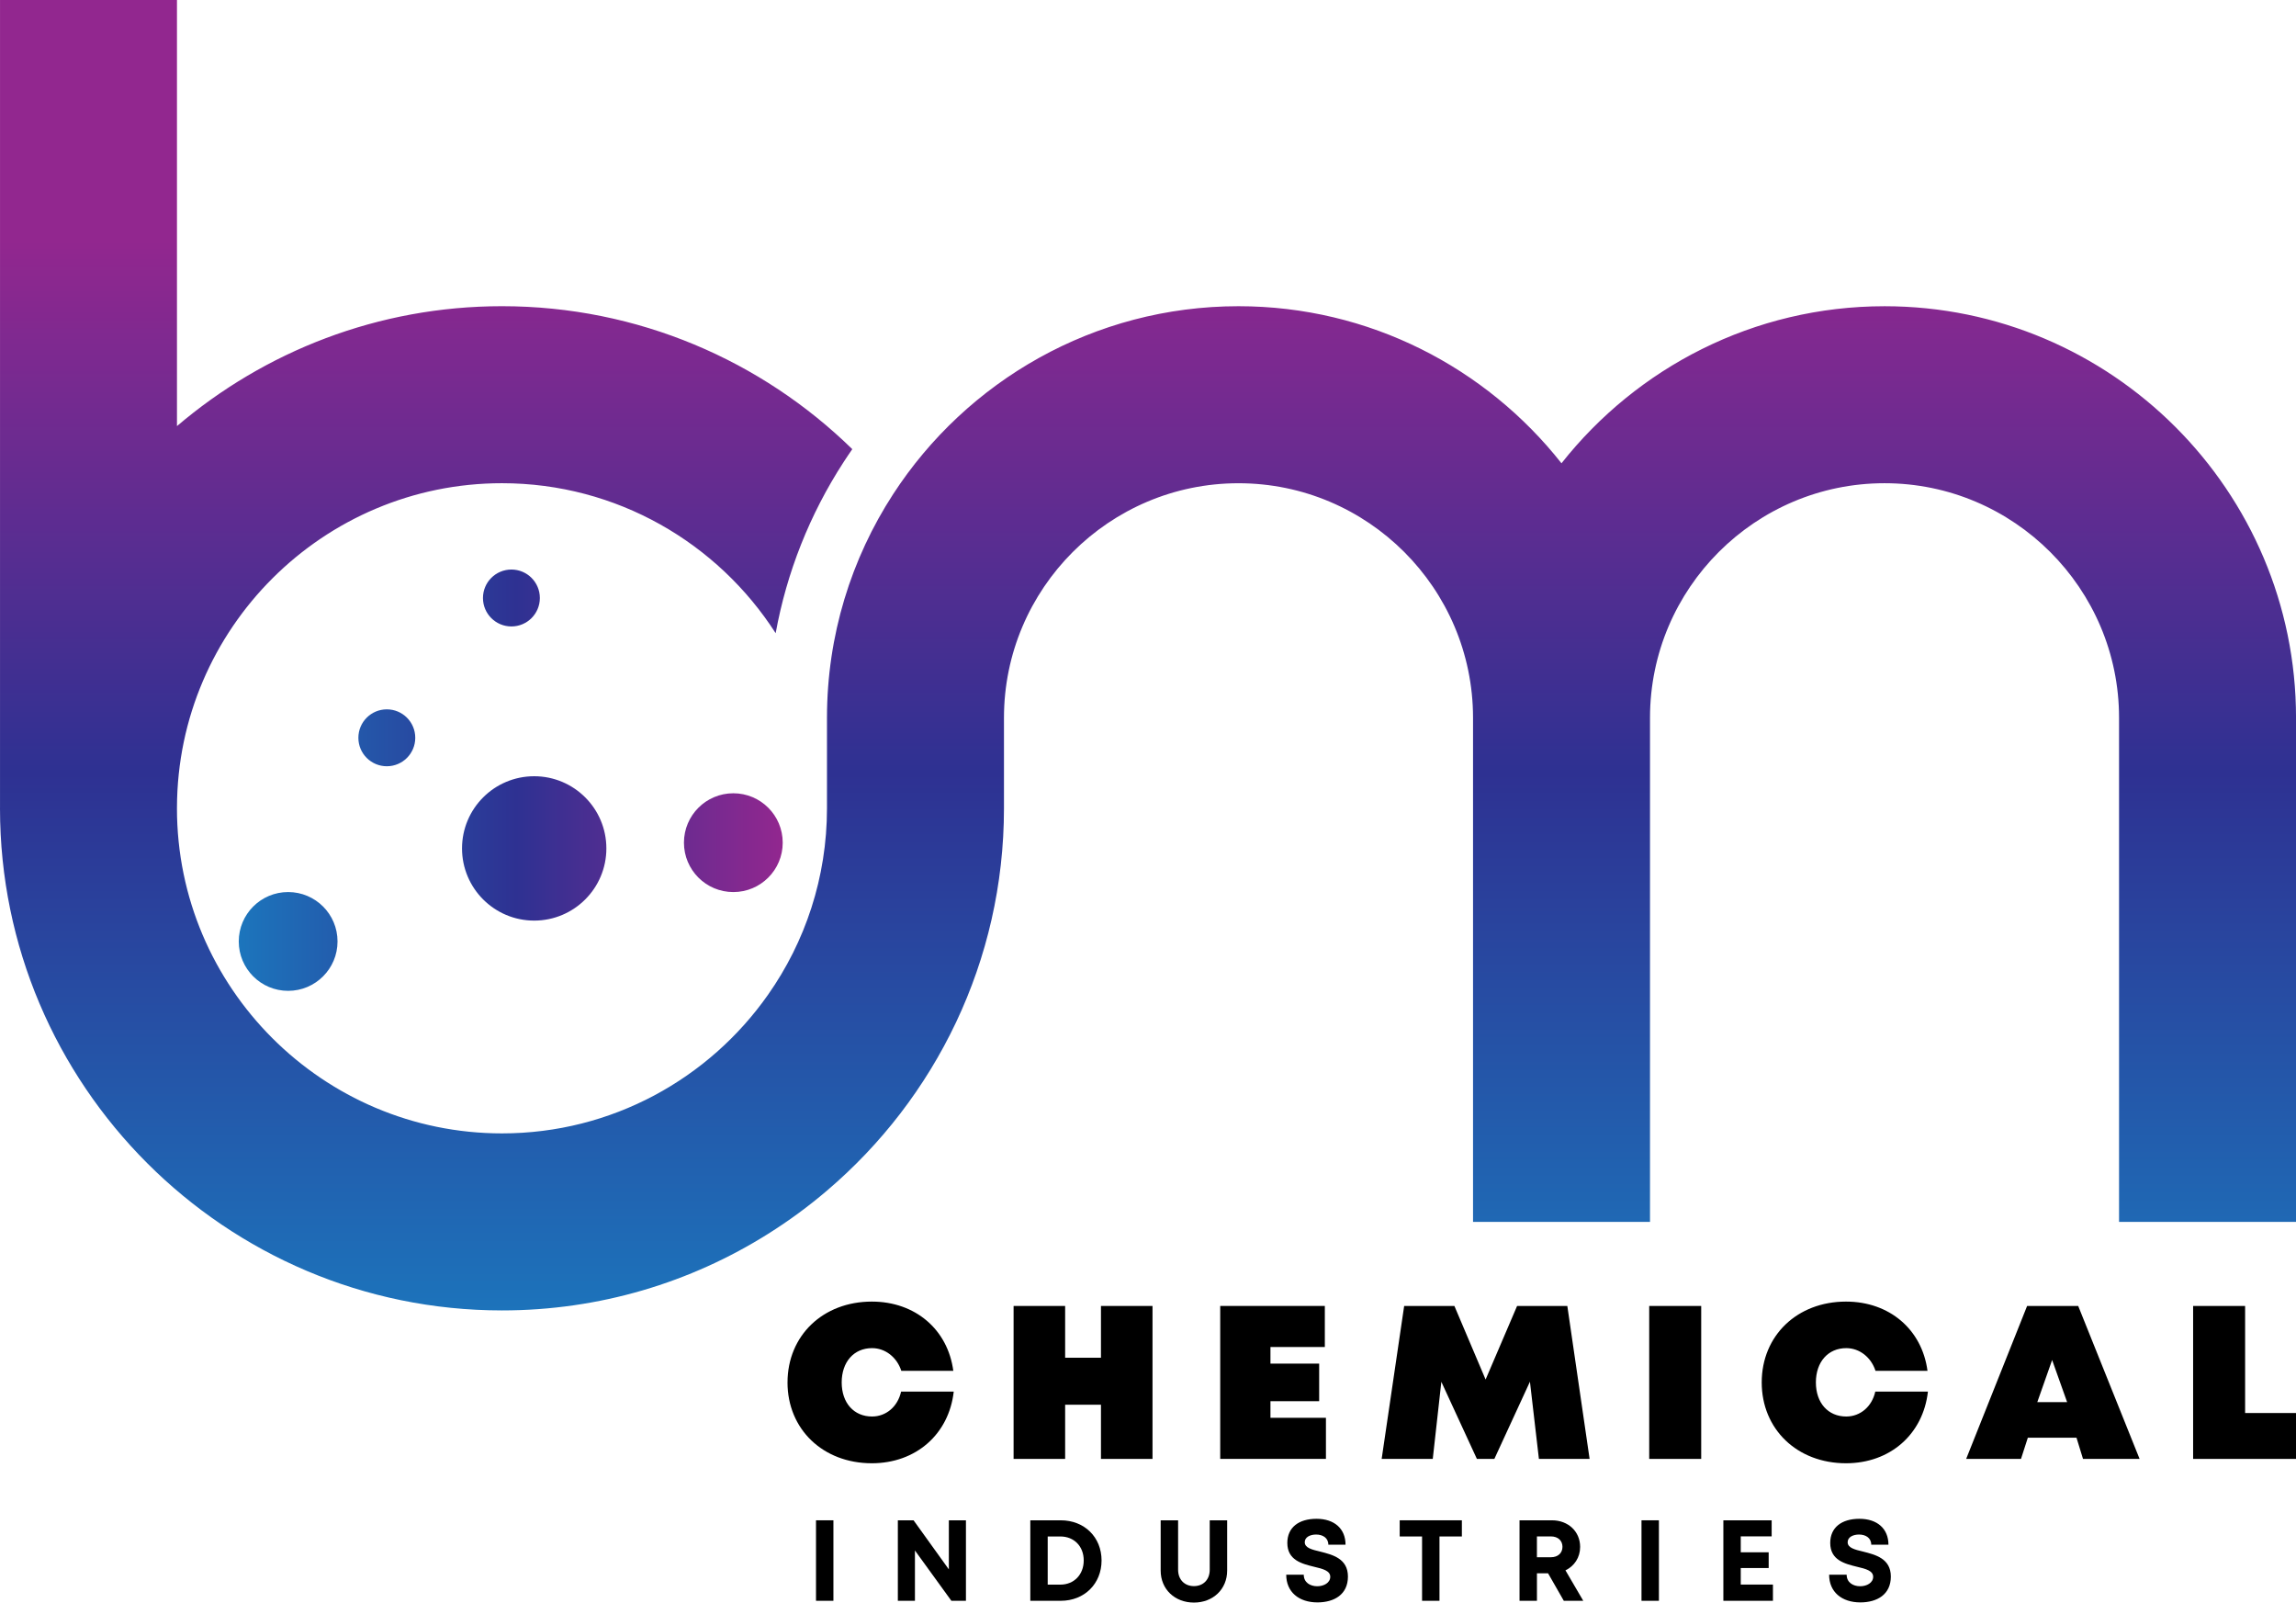 <?xml version="1.0" encoding="UTF-8"?><svg xmlns="http://www.w3.org/2000/svg" xmlns:xlink="http://www.w3.org/1999/xlink" id="Layer_2" data-name="Layer 2" viewBox="0 0 1190.62 830.82"><defs><style> .cls-1 { fill: url(#linear-gradient-2); } .cls-2 { fill: url(#linear-gradient); } </style><linearGradient id="linear-gradient" x1="595.31" y1="687.79" x2="595.31" y2="124.71" gradientUnits="userSpaceOnUse"><stop offset="0" stop-color="#1c75bc"/><stop offset=".51" stop-color="#2e3192"/><stop offset="1" stop-color="#92278f"/></linearGradient><linearGradient id="linear-gradient-2" x1="123.82" y1="404.47" x2="405.89" y2="404.47" xlink:href="#linear-gradient"/></defs><g id="Layer_1-2" data-name="Layer 1"><g><path class="cls-2" d="M977.23,158.76c-67.87,0-128.39,31.89-167.5,81.42-39.11-49.54-99.64-81.43-167.5-81.43-74.94,0-140.98,38.82-179.07,97.42-21.69,33.4-34.32,73.23-34.32,115.96v46.92c0,35.94-11.32,69.31-30.59,96.69-30.53,43.44-80.97,71.85-137.95,71.85-92.93,0-168.54-75.61-168.54-168.54h.01v-.57c.31-92.66,75.79-167.97,168.53-167.97,59.53,0,111.92,31.02,141.93,77.76,5.72-31.48,17.65-61.64,35.27-88.77,1.47-2.23,2.94-4.47,4.47-6.64-46.92-45.85-111.07-74.12-181.67-74.12-64.24,0-123.08,23.44-168.53,62.16V0H.01v418.49c0,.19-.01.38-.01.57,0,143.52,116.79,260.31,260.31,260.31,50.62,0,97.94-14.53,137.95-39.67,10.74-6.73,20.98-14.25,30.59-22.45,56.13-47.75,91.77-118.9,91.77-198.18v-46.92c0-67.05,54.57-121.62,121.62-121.62s121.54,54.5,121.62,121.48c0,.05,0,.09,0,.14v261.34h0s91.77,0,91.77,0v-261.35s0-.09,0-.14c.08-66.99,54.6-121.48,121.61-121.48s121.62,54.56,121.62,121.62v261.34h91.77v-261.34c0-117.66-95.72-213.38-213.38-213.38Z"/><path class="cls-1" d="M175.03,488.08c0,14.14-11.46,25.61-25.61,25.61s-25.61-11.46-25.61-25.61,11.46-25.61,25.61-25.61,25.61,11.46,25.61,25.61ZM265.2,295.27c-8.14,0-14.75,6.6-14.75,14.75s6.6,14.75,14.75,14.75,14.75-6.6,14.75-14.75-6.6-14.75-14.75-14.75ZM200.59,367.75c-8.14,0-14.75,6.6-14.75,14.75s6.6,14.75,14.75,14.75,14.75-6.6,14.75-14.75-6.6-14.75-14.75-14.75ZM380.28,411.26c-14.14,0-25.61,11.46-25.61,25.61s11.46,25.61,25.61,25.61,25.61-11.46,25.61-25.61-11.46-25.61-25.61-25.61ZM277.01,402.43c-20.67,0-37.42,16.76-37.42,37.42s16.76,37.42,37.42,37.42,37.43-16.76,37.43-37.42-16.76-37.42-37.43-37.42Z"/><g><path d="M408.38,716.7c0-24.24,18.35-41.91,43.72-41.91,22.54,0,39.42,14.5,42.25,35.91h-26.96c-2.27-7.02-8.27-11.78-15.18-11.78-9.4,0-15.74,7.14-15.74,17.78s6.34,17.67,15.74,17.67c7.36,0,13.37-5.21,15.06-12.91h27.3c-2.49,22.09-19.6,37.15-42.48,37.15-25.37,0-43.72-17.67-43.72-41.91Z"/><path d="M597.65,677.06v79.29h-26.73v-28.09h-18.58v28.09h-26.73v-79.29h26.73v26.84h18.58v-26.84h26.73Z"/><path d="M687.58,735.05v21.29h-54.82v-79.29h54.25v21.29h-28.2v8.61h25.26v19.48h-25.26v8.61h28.77Z"/><path d="M798.02,756.35l-4.65-40.03-18.45,40.03h-9.06l-18.43-39.97-4.45,39.97h-26.5l11.67-79.29h26.05l16.18,38.13,16.33-38.13h26.05l11.55,79.29h-26.28Z"/><path d="M855.22,677.06h26.96v79.29h-26.96v-79.29Z"/><path d="M913.56,716.7c0-24.24,18.35-41.91,43.72-41.91,22.54,0,39.42,14.5,42.25,35.91h-26.96c-2.27-7.02-8.27-11.78-15.18-11.78-9.4,0-15.74,7.14-15.74,17.78s6.34,17.67,15.74,17.67c7.36,0,13.37-5.21,15.06-12.91h27.3c-2.49,22.09-19.6,37.15-42.47,37.15-25.37,0-43.72-17.67-43.72-41.91Z"/><path d="M1076.8,745.36h-25.24l-3.55,10.99h-28.43l31.6-79.29h26.5l31.83,79.29h-29.34l-3.38-10.99ZM1064.16,705.07l-7.69,21.83h15.46l-7.77-21.83Z"/><path d="M1190.62,732.56v23.79h-53.35v-79.29h26.96v55.5h26.39Z"/></g><g><path d="M423.15,788.18h9.03v41.73h-9.03v-41.73Z"/><path d="M500.9,788.18v41.73h-7.55l-18.9-26.08v26.08h-8.86v-41.73h8.15l18.3,25.45v-25.45h8.86Z"/><path d="M571.23,809c0,12.1-8.93,20.91-21.16,20.91h-15.79v-41.73h15.79c12.28,0,21.16,8.76,21.16,20.82ZM561.98,809c0-7.34-4.98-12.44-12.15-12.44h-6.53v24.97h6.53c7.17,0,12.15-5.24,12.15-12.54Z"/><path d="M601.88,814.21v-26.03h9.04v25.61c0,5.21,3.4,8.51,8.21,8.51s8.19-3.3,8.19-8.51v-25.61h9.04v26.03c0,9.78-7.38,16.62-17.23,16.62s-17.25-6.83-17.25-16.62Z"/><path d="M666.98,816.39h9.1c0,4.03,3.33,5.98,7.02,5.98,3.4,0,6.72-1.79,6.72-4.91s-3.8-4.12-8.33-5.18c-6.29-1.55-13.93-3.38-13.93-12.37,0-8,5.9-12.51,15.14-12.51s15.05,5.12,15.05,13.44h-8.92c0-3.59-2.96-5.28-6.34-5.28-2.93,0-5.89,1.24-5.89,3.97,0,2.94,3.63,3.83,8.04,4.88,6.36,1.61,14.35,3.59,14.35,12.94s-7.18,13.39-15.82,13.39c-9.58,0-16.18-5.38-16.18-14.35Z"/><path d="M758.06,796.56h-11.6v33.35h-9.03v-33.35h-11.6v-8.38h32.24v8.38Z"/><path d="M802.79,815.67h-5.79v14.24h-9.03v-41.73h16.84c8.36,0,14.59,5.76,14.59,13.8,0,5.46-2.99,9.92-7.61,12.15l9.23,15.78h-10.09l-8.15-14.24ZM796.99,807.33h7.22c3.78,0,6.03-2.27,6.03-5.4s-2.25-5.4-6.03-5.4h-7.22v10.81Z"/><path d="M851.22,788.18h9.03v41.73h-9.03v-41.73Z"/><path d="M919.38,821.51v8.4h-25.71v-41.73h25.05v8.34h-16.03v8.24h14.48v8.17h-14.48v8.57h16.68Z"/><path d="M948.51,816.39h9.1c0,4.03,3.33,5.98,7.02,5.98,3.4,0,6.72-1.79,6.72-4.91s-3.8-4.12-8.33-5.18c-6.29-1.55-13.93-3.38-13.93-12.37,0-8,5.9-12.51,15.14-12.51s15.05,5.12,15.05,13.44h-8.92c0-3.59-2.96-5.28-6.34-5.28-2.93,0-5.89,1.24-5.89,3.97,0,2.94,3.63,3.83,8.04,4.88,6.36,1.61,14.35,3.59,14.35,12.94s-7.18,13.39-15.82,13.39c-9.58,0-16.18-5.38-16.18-14.35Z"/></g></g></g></svg>
